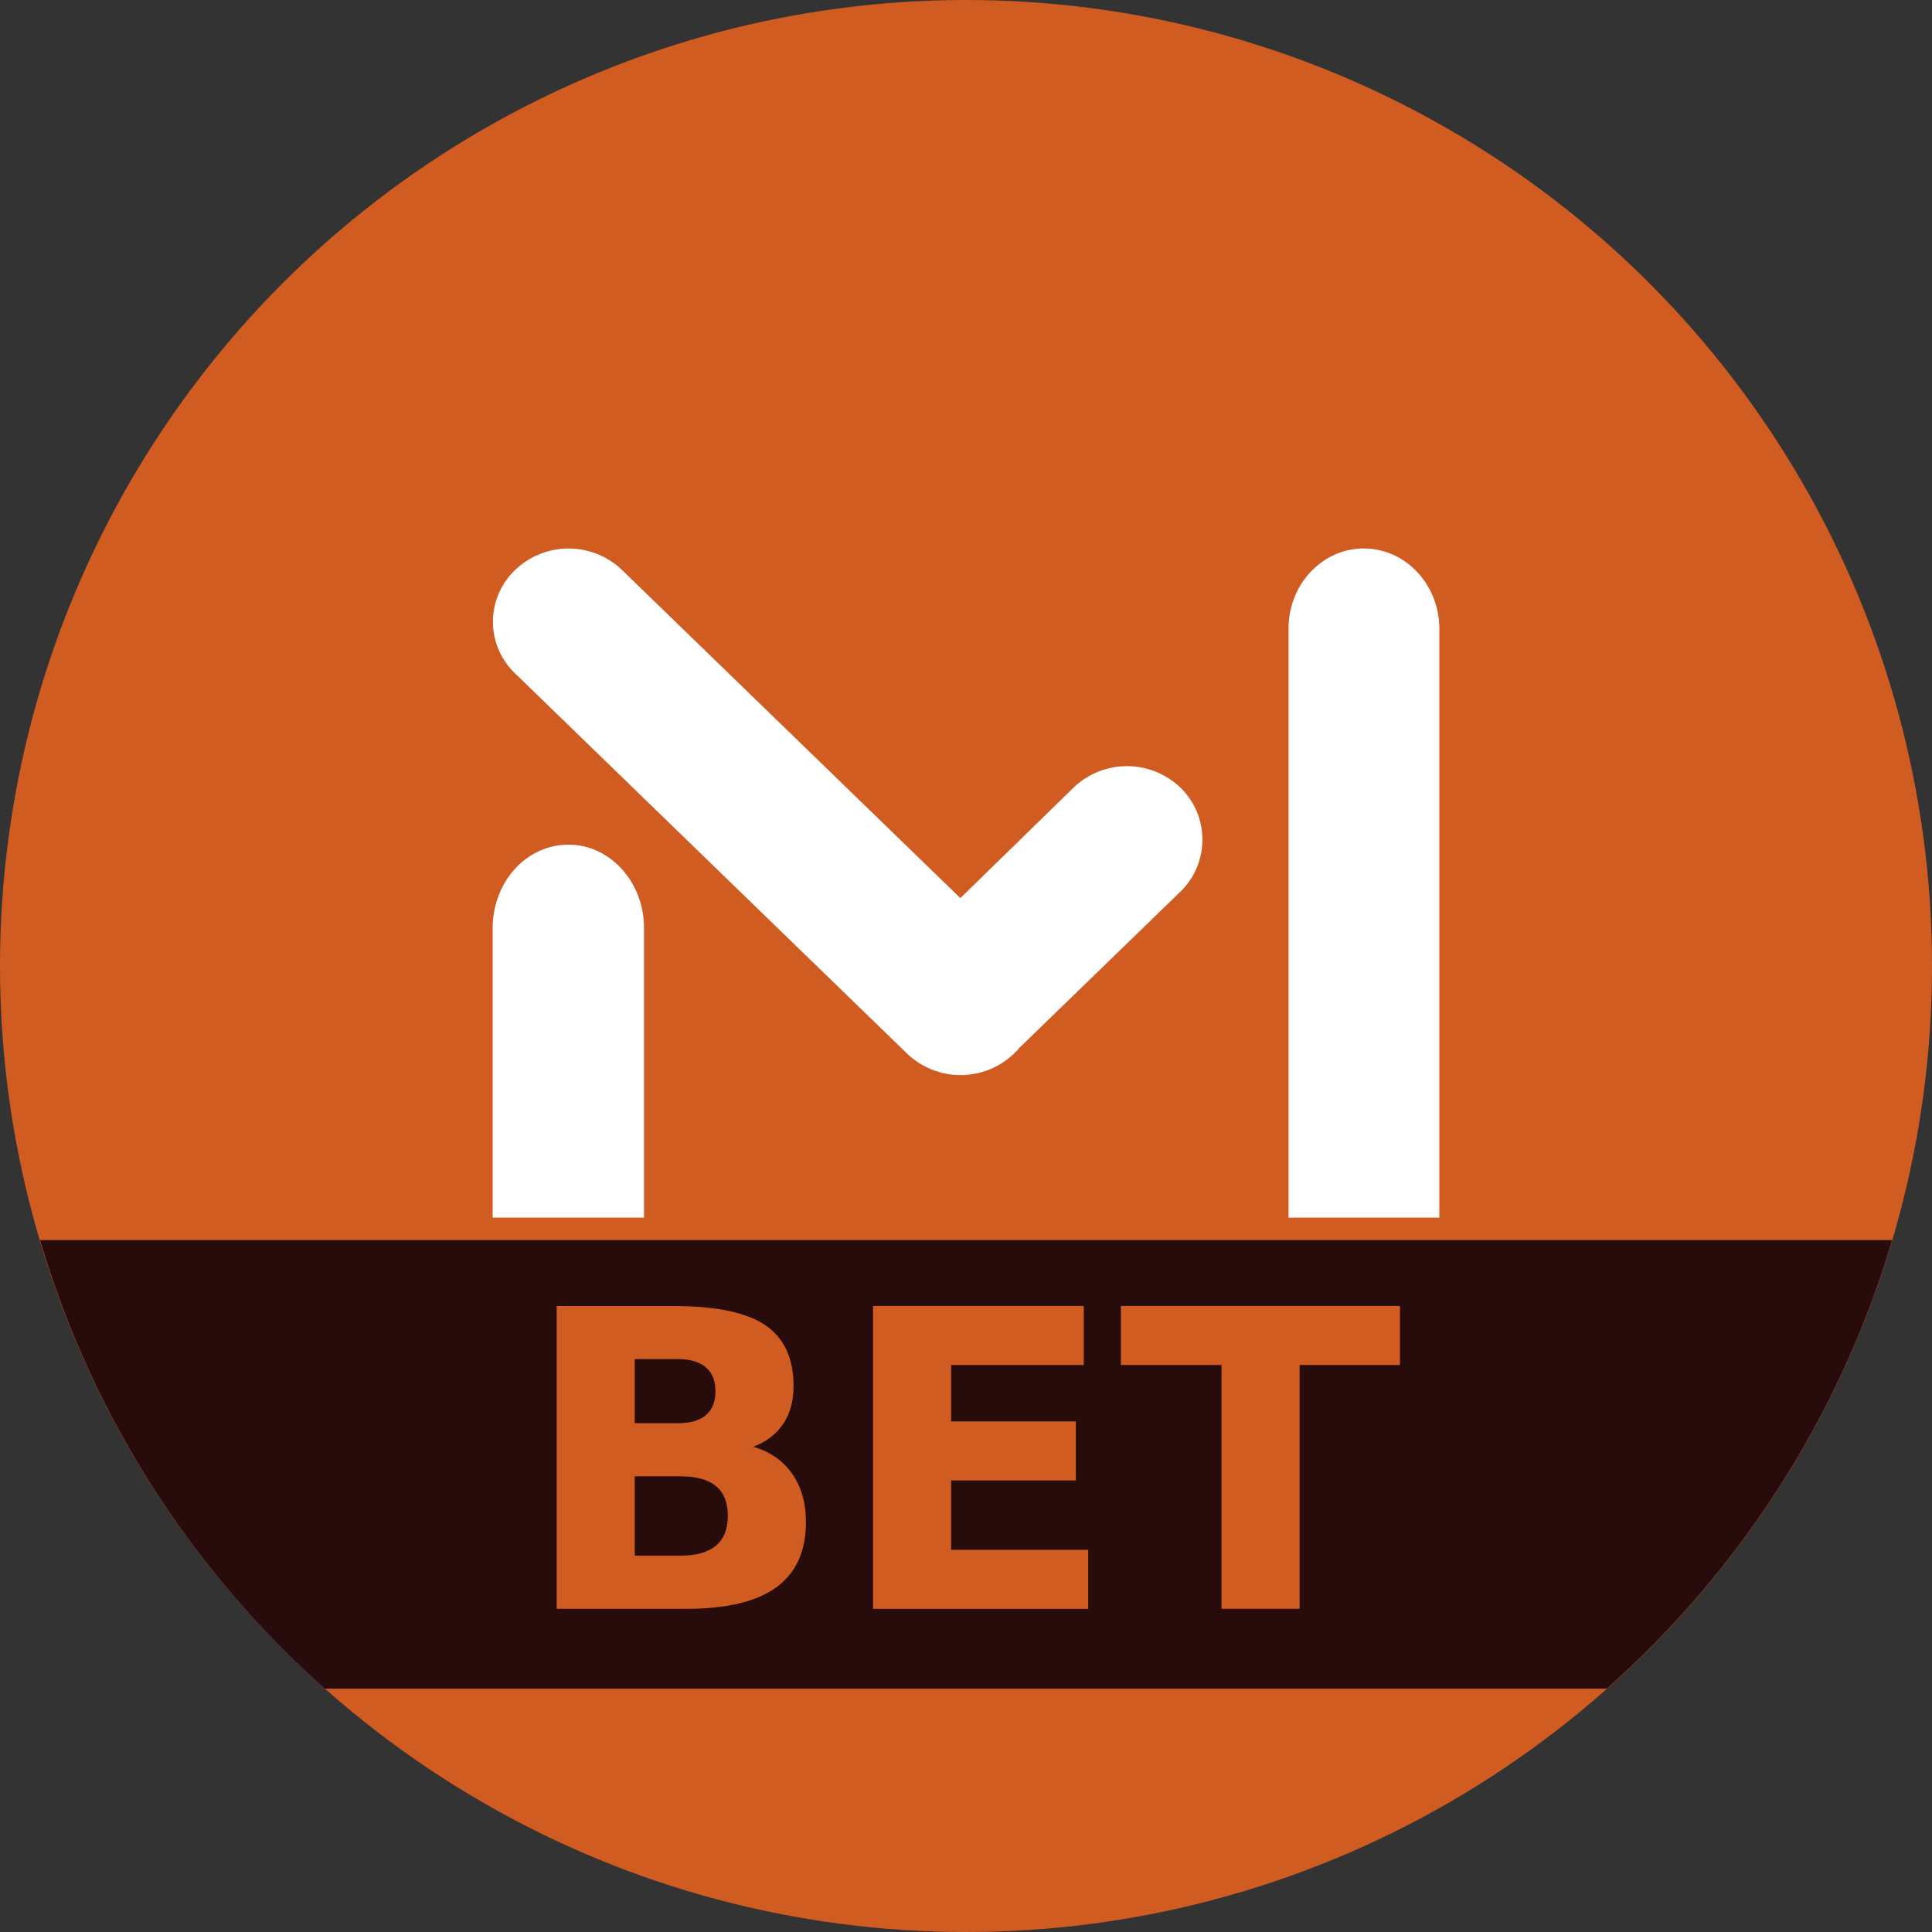 <?xml version="1.0" encoding="UTF-8" standalone="no"?>
<svg
   xmlns:dc="http://purl.org/dc/elements/1.1/"
   xmlns:cc="http://creativecommons.org/ns#"
   xmlns:rdf="http://www.w3.org/1999/02/22-rdf-syntax-ns#"
   xmlns:svg="http://www.w3.org/2000/svg"
   xmlns="http://www.w3.org/2000/svg"
   xmlns:sodipodi="http://sodipodi.sourceforge.net/DTD/sodipodi-0.dtd"
   xmlns:inkscape="http://www.inkscape.org/namespaces/inkscape"
   width="36"
   height="36"
   viewBox="0 0 36 36"
   version="1.1"
   id="svg3767"
   sodipodi:docname="logo.svg"
   inkscape:version="0.92.3 (2405546, 2018-03-11)">
  <rect x="0" y="0" width="36" height="36" fill="#333333" stroke="none"/>
  <defs
     id="defs3771" />
  <sodipodi:namedview
     pagecolor="#ffffff"
     bordercolor="#666666"
     borderopacity="1"
     objecttolerance="10"
     gridtolerance="10"
     guidetolerance="10"
     inkscape:pageopacity="0"
     inkscape:pageshadow="2"
     inkscape:window-width="1920"
     inkscape:window-height="1052"
     id="namedview3769"
     showgrid="false"
     inkscape:zoom="15.792051"
     inkscape:cx="16.80907"
     inkscape:cy="18.589111"
     inkscape:window-x="1080"
     inkscape:window-y="498"
     inkscape:window-maximized="1"
     inkscape:current-layer="svg3767" />
  <circle
     fill="#d15c22"
     cx="18"
     cy="18"
     r="18"
     id="circle3763"
     inkscape:export-filename="/home/abrikos/Projects/minter-daily2/public/logo.png"
     inkscape:export-xdpi="96"
     inkscape:export-ydpi="96" />
  <path
     d="M 17.9,16.73 20,14.68 a 1.44,1.44 0 0 1 2,0 c 0.54,0.53 0.54,1.4 0,1.93 l -3,2.91 a 1.44,1.44 0 0 1 -2.1,0.11 L 9.6,12.55 a 1.33,1.33 0 0 1 0,-1.93 1.44,1.44 0 0 1 1.99,0 l 6.3,6.11 z m -7.3,-0.99 c 0.77,0 1.4,0.7 1.4,1.55 v 8.9 c 0,0.86 -0.63,1.56 -1.4,1.56 -0.79,0 -1.42,-0.7 -1.42,-1.55 v -8.9 c 0,-0.87 0.63,-1.56 1.41,-1.56 z m 14.81,-5.52 c 0.78,0 1.41,0.67 1.41,1.5 v 14.54 c 0,0.82 -0.63,1.49 -1.4,1.49 -0.78,0 -1.41,-0.67 -1.41,-1.49 V 11.71 c 0,-0.82 0.63,-1.49 1.4,-1.49 z"
     id="path3765"
     inkscape:connector-curvature="0"
     style="fill:#ffffff"
     inkscape:export-filename="/home/abrikos/Projects/minter-daily2/public/logo.png"
     inkscape:export-xdpi="96"
     inkscape:export-ydpi="96" />
  <path
     style="fill:none;stroke:#d15c22;stroke-width:0.5;stroke-linecap:butt;stroke-linejoin:miter;stroke-miterlimit:4;stroke-dasharray:none;stroke-opacity:1"
     d="M 8.881,22.938 H 12.364"
     id="path4722"
     inkscape:connector-curvature="0" />
  <path
     inkscape:connector-curvature="0"
     id="path4724"
     d="m 23.747,22.938 h 3.483"
     style="fill:none;stroke:#d15c22;stroke-width:0.5;stroke-linecap:butt;stroke-linejoin:miter;stroke-miterlimit:4;stroke-dasharray:none;stroke-opacity:1" />
  <path
     style="fill:#280b0b"
     d="M 35.257,23.107 H 0.746 A 18,18 0 0 0 6.054,31.466 H 29.939 a 18,18 0 0 0 5.318,-8.359 z"
     id="path196"
     inkscape:connector-curvature="0" />
  <g
     aria-label="BET"
     style="font-style:normal;font-weight:normal;font-size:10.238px;line-height:1.25;font-family:sans-serif;letter-spacing:0px;word-spacing:0px;fill:#d15c22;fill-opacity:1;stroke:none;stroke-width:0.256"
     id="text3777"
     transform="matrix(0.756,0,0,0.756,4.444,6.62)">
    <path
       d="m 10.831,26.322 q 0.455,0 0.69,-0.2 0.235,-0.2 0.235,-0.59 0,-0.385 -0.235,-0.585 -0.235,-0.205 -0.69,-0.205 H 9.766 v 1.58 z m 0.065,3.264 q 0.58,0 0.87,-0.245 0.295,-0.245 0.295,-0.74 0,-0.485 -0.29,-0.725 -0.29,-0.245 -0.875,-0.245 H 9.766 v 1.955 z m 1.79,-2.684 q 0.62,0.18 0.96,0.665 0.34,0.485 0.34,1.19 0,1.08 -0.73,1.61 -0.73,0.53 -2.22,0.53 H 7.842 v -7.463 h 2.889 q 1.555,0 2.25,0.47 0.7,0.47 0.7,1.505 0,0.545 -0.255,0.93 -0.255,0.38 -0.74,0.565 z"
       style="font-style:normal;font-variant:normal;font-weight:bold;font-stretch:normal;font-family:Dingbats;-inkscape-font-specification:'Dingbats Bold';fill:#d15c22;stroke-width:0.256;fill-opacity:1"
       id="path178"
       inkscape:export-filename="/home/abrikos/Projects/minter-daily2/public/logo.png"
       inkscape:export-xdpi="96"
       inkscape:export-ydpi="96"
       inkscape:connector-curvature="0" />
    <path
       d="m 15.64,23.432 h 5.194 v 1.455 h -3.269 v 1.39 h 3.074 v 1.455 h -3.074 v 1.71 h 3.379 v 1.455 h -5.304 z"
       style="font-style:normal;font-variant:normal;font-weight:bold;font-stretch:normal;font-family:Dingbats;-inkscape-font-specification:'Dingbats Bold';fill:#d15c22;stroke-width:0.256;fill-opacity:1"
       id="path180"
       inkscape:export-filename="/home/abrikos/Projects/minter-daily2/public/logo.png"
       inkscape:export-xdpi="96"
       inkscape:export-ydpi="96"
       inkscape:connector-curvature="0" />
    <path
       d="m 21.749,23.432 h 6.879 v 1.455 h -2.474 v 6.009 H 24.228 V 24.887 h -2.479 z"
       style="font-style:normal;font-variant:normal;font-weight:bold;font-stretch:normal;font-family:Dingbats;-inkscape-font-specification:'Dingbats Bold';fill:#d15c22;stroke-width:0.256;fill-opacity:1"
       id="path182"
       inkscape:export-filename="/home/abrikos/Projects/minter-daily2/public/logo.png"
       inkscape:export-xdpi="96"
       inkscape:export-ydpi="96"
       inkscape:connector-curvature="0" />
  </g>
</svg>
